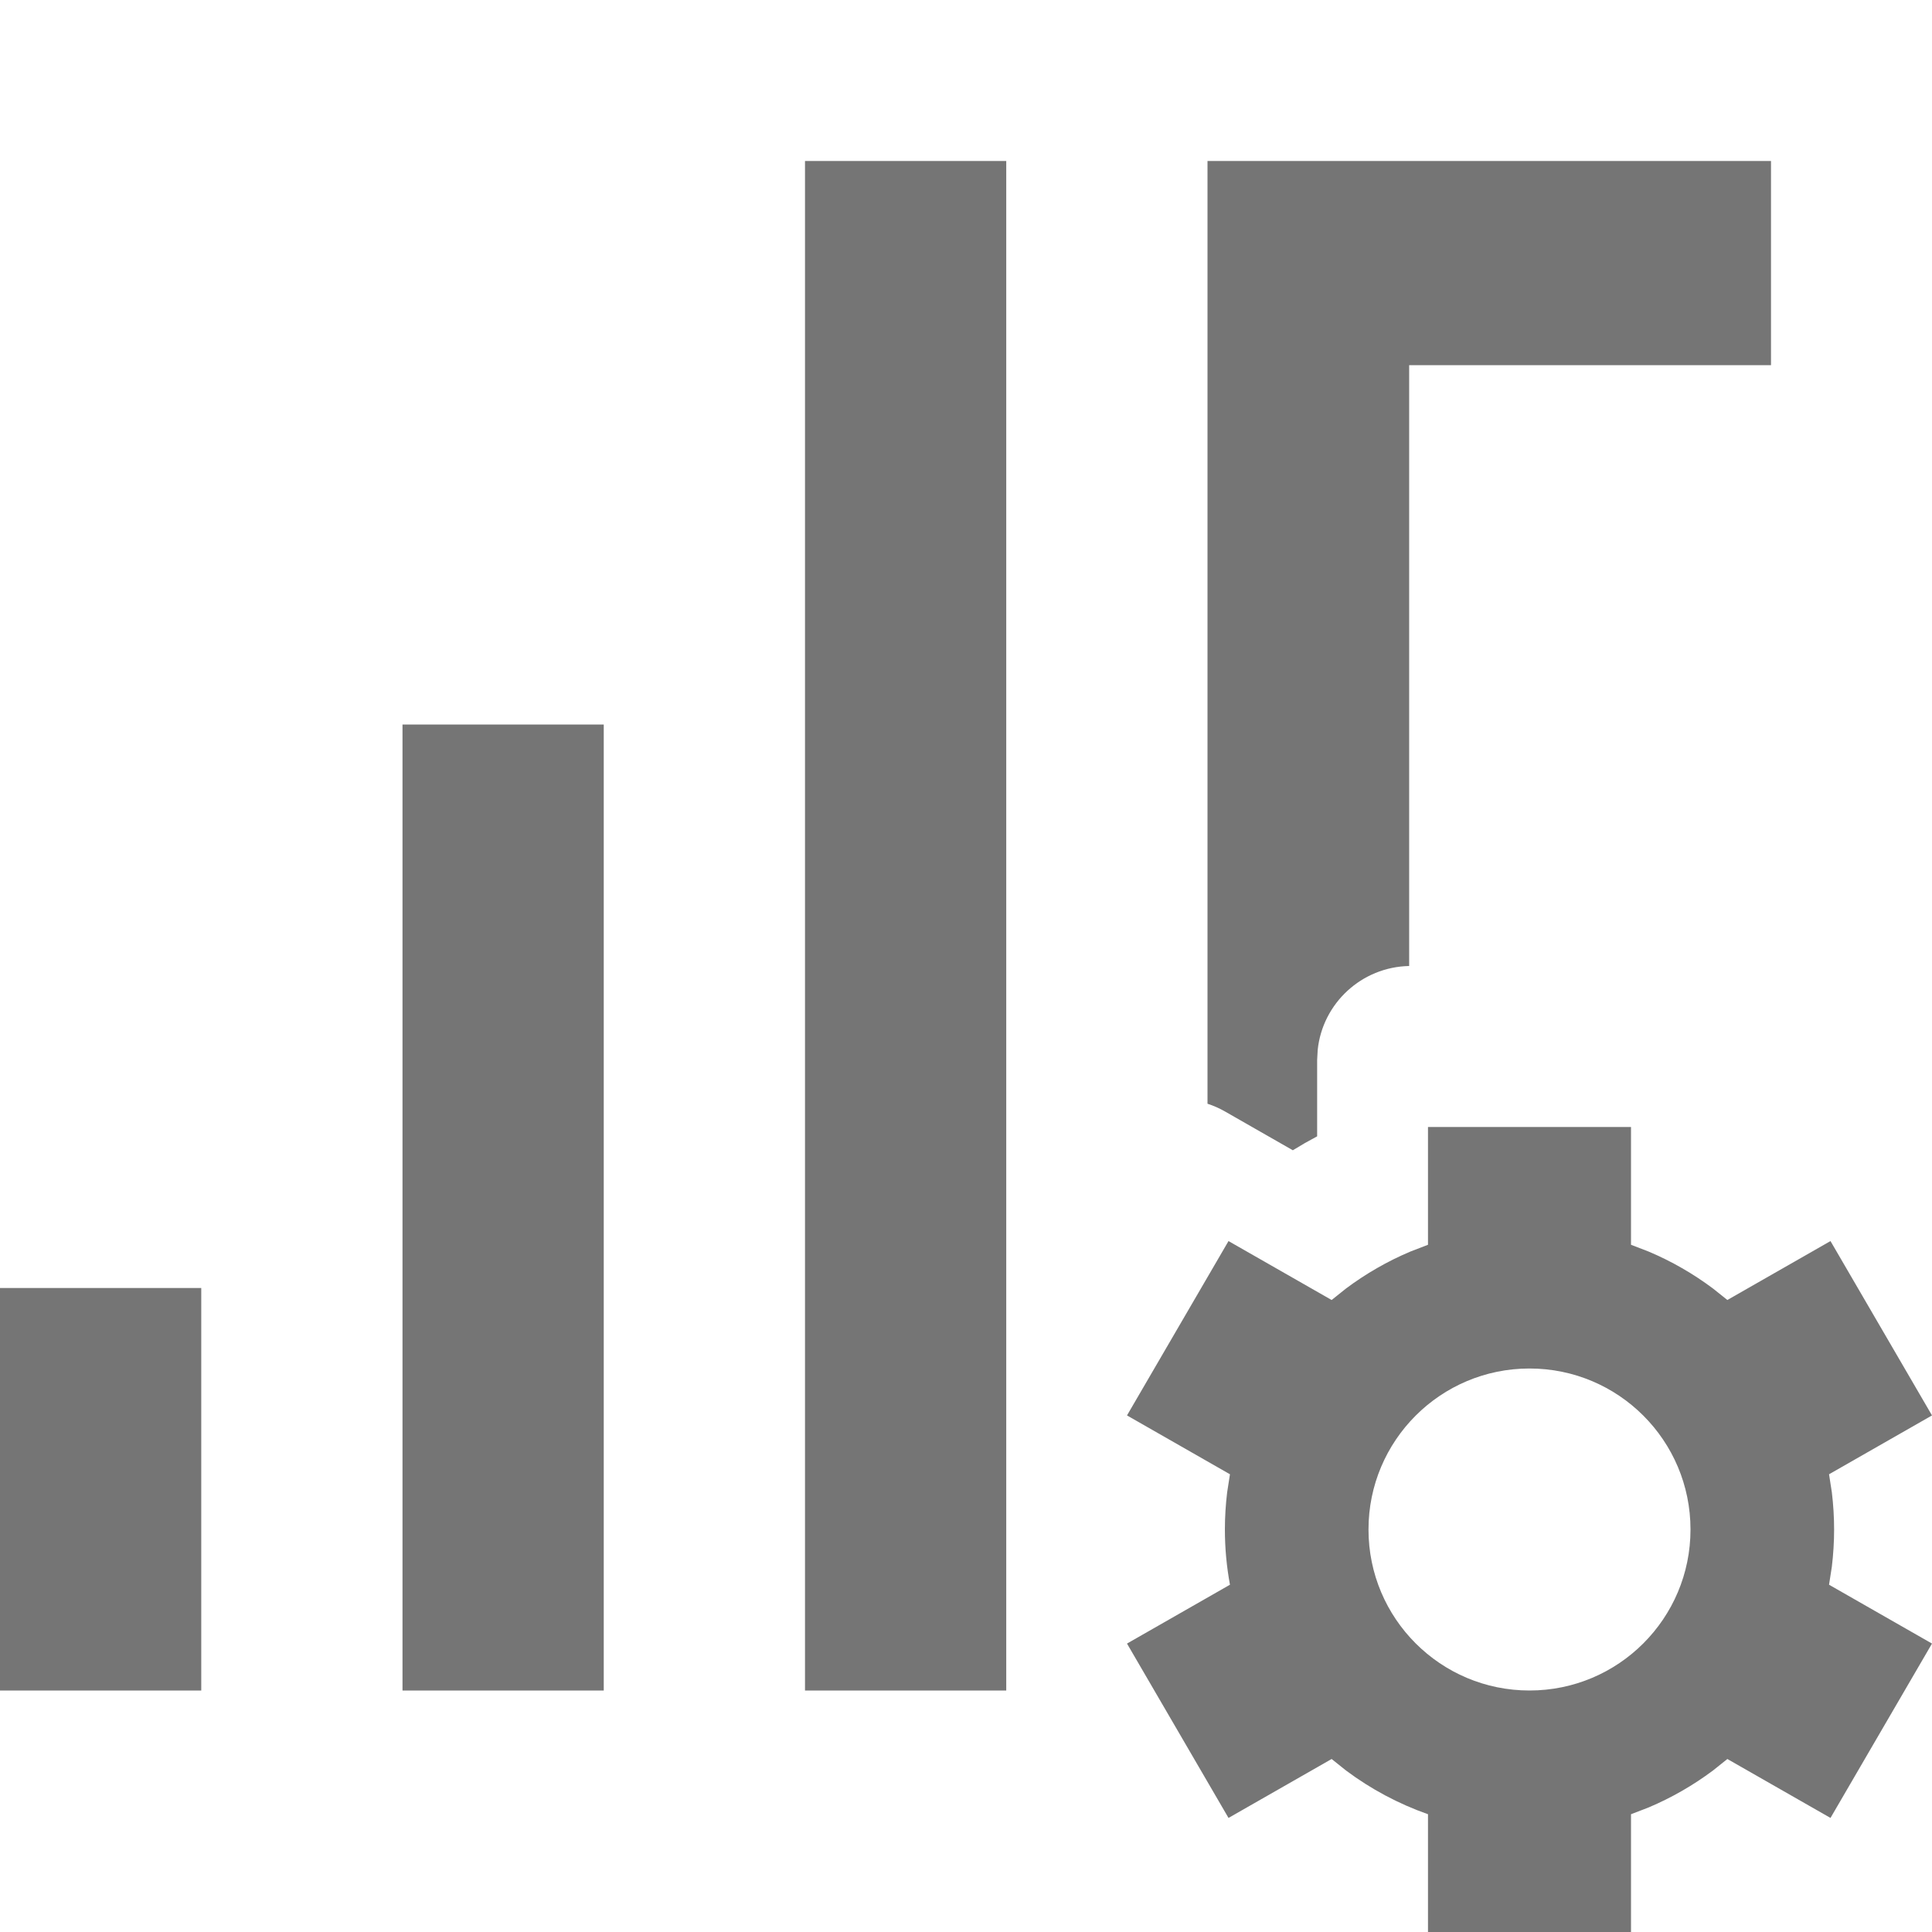 <?xml version="1.0" encoding="UTF-8"?>
<svg width="24px" height="24px" viewBox="0 0 24 24" version="1.1" xmlns="http://www.w3.org/2000/svg" xmlns:xlink="http://www.w3.org/1999/xlink">
    <!-- Generator: Sketch 59.1 (86144) - https://sketch.com -->
    <title>ic-agent</title>
    <desc>Created with Sketch.</desc>
    <g id="Icon-Set" stroke="none" stroke-width="1" fill="none" fill-rule="evenodd">
        <g id="WhaTap_Icon_Set" transform="translate(-740, -1784)" fill="#757575">
            <g id="data-icons" transform="translate(40, 1579)">
                <g id="ic-agent" transform="translate(700, 205)">
                    <g transform="translate(0, 2)" id="Combined-Shape">
                        <path d="M20.261,12 L20.261,13.463 L20.479,13.547 C20.766,13.668 21.034,13.823 21.279,14.006 L21.458,14.149 L22.739,13.417 L24,15.583 L22.721,16.314 L22.756,16.539 C22.774,16.69 22.784,16.844 22.784,17 C22.784,17.156 22.774,17.31 22.756,17.461 L22.721,17.686 L24,18.417 L22.739,20.583 L21.458,19.851 L21.279,19.994 C21.034,20.177 20.766,20.332 20.479,20.453 L20.261,20.537 L20.261,22 L17.739,22 L17.739,20.537 C17.37,20.407 17.027,20.223 16.721,19.994 L16.542,19.851 L15.261,20.583 L14,18.417 L15.279,17.686 C15.238,17.464 15.216,17.234 15.216,17 C15.216,16.844 15.226,16.69 15.244,16.539 L15.279,16.314 L14,15.583 L15.261,13.417 L16.542,14.149 L16.721,14.006 C16.966,13.823 17.234,13.668 17.521,13.547 L17.739,13.463 L17.739,12 L20.261,12 Z M12.5,-5.32907052e-15 L12.5,19 L10,19 L10,-5.32907052e-15 L12.5,-5.32907052e-15 Z M19,15 C17.895,15 17,15.895 17,17 C17,18.105 17.895,19 19,19 C20.105,19 21,18.105 21,17 C21,15.895 20.105,15 19,15 Z M2.5,14 L2.5,19 L9.76996262e-14,19 L9.76996262e-14,14 L2.5,14 Z M7.5,7 L7.5,19 L5,19 L5,7 L7.5,7 Z M22,-5.32907052e-15 L22,2.536 L17.505,2.536 L17.505,10 C16.914,10.012 16.43,10.463 16.369,11.041 L16.362,11.167 L16.362,12.116 L16.209,12.2 L16.209,12.2 L16.06,12.289 L15.217,11.807 C15.147,11.767 15.074,11.735 15,11.711 L15,-5.32907052e-15 L22,-5.32907052e-15 Z"></path>
                    </g>
                </g>
            </g>
        </g>
    </g>
</svg>